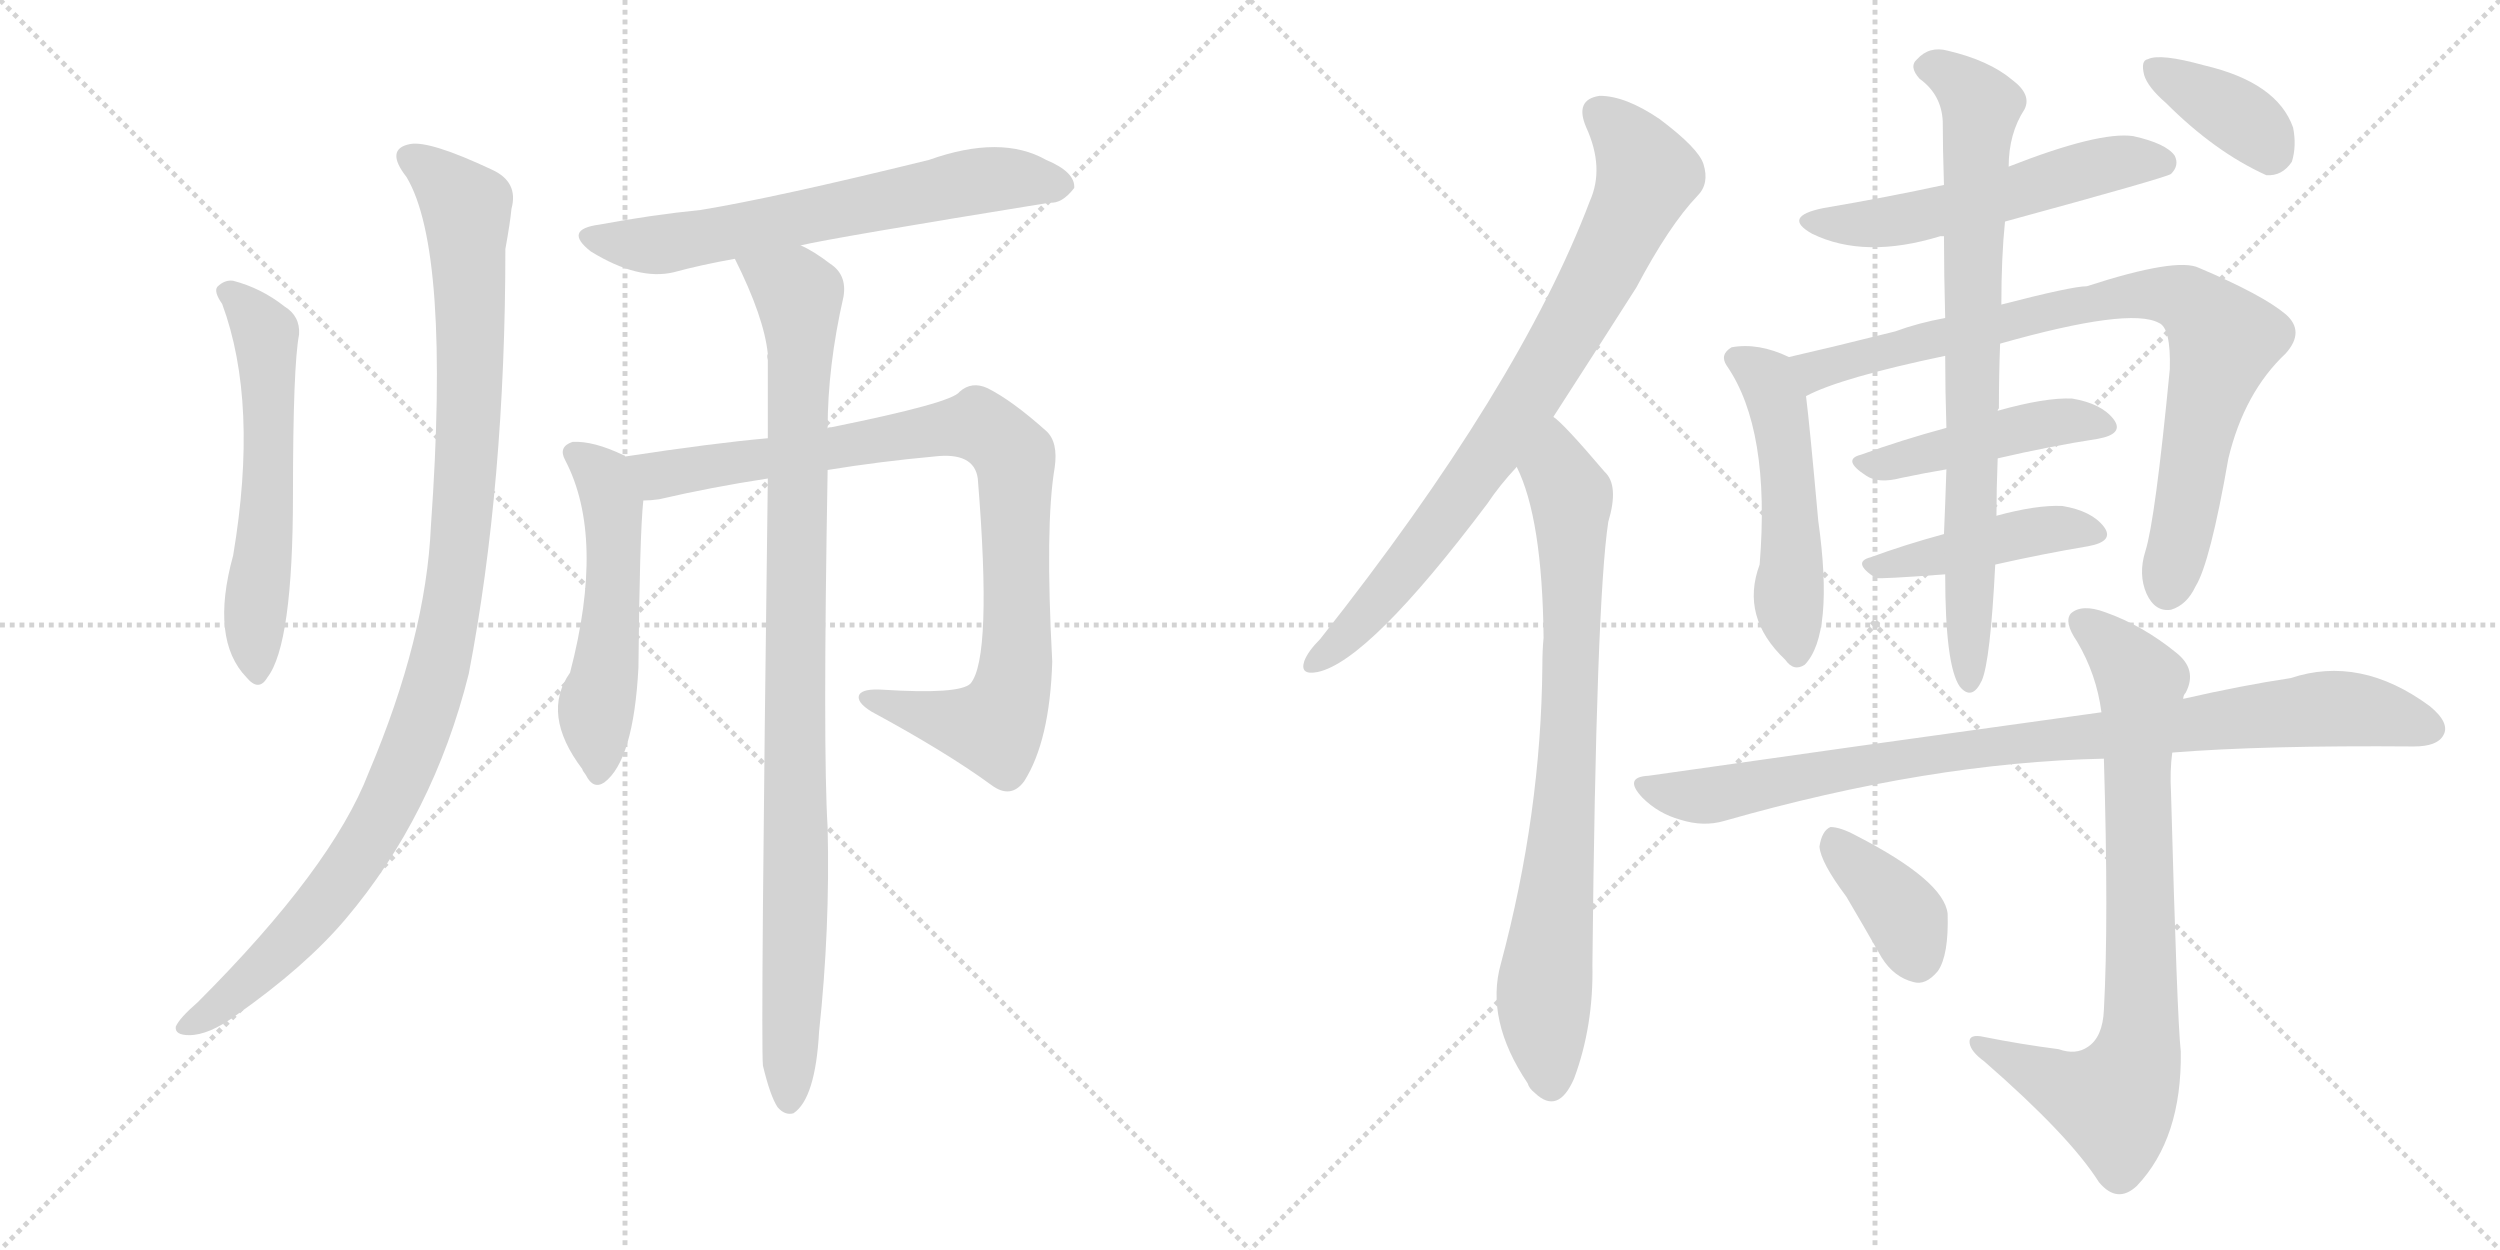 <svg version="1.1" viewBox="0 0 2048 1024" xmlns="http://www.w3.org/2000/svg">
  <g stroke="lightgray" stroke-dasharray="1,1" stroke-width="1" transform="scale(4, 4)">
    <line x1="0" y1="0" x2="256" y2="256"></line>
    <line x1="256" y1="0" x2="0" y2="256"></line>
    <line x1="128" y1="0" x2="128" y2="256"></line>
    <line x1="0" y1="128" x2="256" y2="128"></line>
    <line x1="256" y1="0" x2="512" y2="256"></line>
    <line x1="512" y1="0" x2="256" y2="256"></line>
    <line x1="384" y1="0" x2="384" y2="256"></line>
    <line x1="256" y1="128" x2="512" y2="128"></line>
  </g>
<g transform="scale(1, -1) translate(0, -850)">
   <style type="text/css">
    @keyframes keyframes0 {
      from {
       stroke: black;
       stroke-dashoffset: 580;
       stroke-width: 128;
       }
       65% {
       animation-timing-function: step-end;
       stroke: black;
       stroke-dashoffset: 0;
       stroke-width: 128;
       }
       to {
       stroke: black;
       stroke-width: 1024;
       }
       }
       #make-me-a-hanzi-animation-0 {
         animation: keyframes0 0.722s both;
         animation-delay: 0s;
         animation-timing-function: linear;
       }
    @keyframes keyframes1 {
      from {
       stroke: black;
       stroke-dashoffset: 1060;
       stroke-width: 128;
       }
       78% {
       animation-timing-function: step-end;
       stroke: black;
       stroke-dashoffset: 0;
       stroke-width: 128;
       }
       to {
       stroke: black;
       stroke-width: 1024;
       }
       }
       #make-me-a-hanzi-animation-1 {
         animation: keyframes1 1.113s both;
         animation-delay: 0.722s;
         animation-timing-function: linear;
       }
    @keyframes keyframes2 {
      from {
       stroke: black;
       stroke-dashoffset: 645;
       stroke-width: 128;
       }
       68% {
       animation-timing-function: step-end;
       stroke: black;
       stroke-dashoffset: 0;
       stroke-width: 128;
       }
       to {
       stroke: black;
       stroke-width: 1024;
       }
       }
       #make-me-a-hanzi-animation-2 {
         animation: keyframes2 0.775s both;
         animation-delay: 1.835s;
         animation-timing-function: linear;
       }
    @keyframes keyframes3 {
      from {
       stroke: black;
       stroke-dashoffset: 532;
       stroke-width: 128;
       }
       63% {
       animation-timing-function: step-end;
       stroke: black;
       stroke-dashoffset: 0;
       stroke-width: 128;
       }
       to {
       stroke: black;
       stroke-width: 1024;
       }
       }
       #make-me-a-hanzi-animation-3 {
         animation: keyframes3 0.683s both;
         animation-delay: 2.61s;
         animation-timing-function: linear;
       }
    @keyframes keyframes4 {
      from {
       stroke: black;
       stroke-dashoffset: 914;
       stroke-width: 128;
       }
       75% {
       animation-timing-function: step-end;
       stroke: black;
       stroke-dashoffset: 0;
       stroke-width: 128;
       }
       to {
       stroke: black;
       stroke-width: 1024;
       }
       }
       #make-me-a-hanzi-animation-4 {
         animation: keyframes4 0.994s both;
         animation-delay: 3.292s;
         animation-timing-function: linear;
       }
    @keyframes keyframes5 {
      from {
       stroke: black;
       stroke-dashoffset: 967;
       stroke-width: 128;
       }
       76% {
       animation-timing-function: step-end;
       stroke: black;
       stroke-dashoffset: 0;
       stroke-width: 128;
       }
       to {
       stroke: black;
       stroke-width: 1024;
       }
       }
       #make-me-a-hanzi-animation-5 {
         animation: keyframes5 1.037s both;
         animation-delay: 4.286s;
         animation-timing-function: linear;
       }
    @keyframes keyframes6 {
      from {
       stroke: black;
       stroke-dashoffset: 805;
       stroke-width: 128;
       }
       72% {
       animation-timing-function: step-end;
       stroke: black;
       stroke-dashoffset: 0;
       stroke-width: 128;
       }
       to {
       stroke: black;
       stroke-width: 1024;
       }
       }
       #make-me-a-hanzi-animation-6 {
         animation: keyframes6 0.905s both;
         animation-delay: 5.323s;
         animation-timing-function: linear;
       }
    @keyframes keyframes7 {
      from {
       stroke: black;
       stroke-dashoffset: 800;
       stroke-width: 128;
       }
       72% {
       animation-timing-function: step-end;
       stroke: black;
       stroke-dashoffset: 0;
       stroke-width: 128;
       }
       to {
       stroke: black;
       stroke-width: 1024;
       }
       }
       #make-me-a-hanzi-animation-7 {
         animation: keyframes7 0.901s both;
         animation-delay: 6.228s;
         animation-timing-function: linear;
       }
    @keyframes keyframes8 {
      from {
       stroke: black;
       stroke-dashoffset: 550;
       stroke-width: 128;
       }
       64% {
       animation-timing-function: step-end;
       stroke: black;
       stroke-dashoffset: 0;
       stroke-width: 128;
       }
       to {
       stroke: black;
       stroke-width: 1024;
       }
       }
       #make-me-a-hanzi-animation-8 {
         animation: keyframes8 0.698s both;
         animation-delay: 7.129s;
         animation-timing-function: linear;
       }
    @keyframes keyframes9 {
      from {
       stroke: black;
       stroke-dashoffset: 512;
       stroke-width: 128;
       }
       63% {
       animation-timing-function: step-end;
       stroke: black;
       stroke-dashoffset: 0;
       stroke-width: 128;
       }
       to {
       stroke: black;
       stroke-width: 1024;
       }
       }
       #make-me-a-hanzi-animation-9 {
         animation: keyframes9 0.667s both;
         animation-delay: 7.827s;
         animation-timing-function: linear;
       }
    @keyframes keyframes10 {
      from {
       stroke: black;
       stroke-dashoffset: 837;
       stroke-width: 128;
       }
       73% {
       animation-timing-function: step-end;
       stroke: black;
       stroke-dashoffset: 0;
       stroke-width: 128;
       }
       to {
       stroke: black;
       stroke-width: 1024;
       }
       }
       #make-me-a-hanzi-animation-10 {
         animation: keyframes10 0.931s both;
         animation-delay: 8.494s;
         animation-timing-function: linear;
       }
    @keyframes keyframes11 {
      from {
       stroke: black;
       stroke-dashoffset: 458;
       stroke-width: 128;
       }
       60% {
       animation-timing-function: step-end;
       stroke: black;
       stroke-dashoffset: 0;
       stroke-width: 128;
       }
       to {
       stroke: black;
       stroke-width: 1024;
       }
       }
       #make-me-a-hanzi-animation-11 {
         animation: keyframes11 0.623s both;
         animation-delay: 9.425s;
         animation-timing-function: linear;
       }
    @keyframes keyframes12 {
      from {
       stroke: black;
       stroke-dashoffset: 441;
       stroke-width: 128;
       }
       59% {
       animation-timing-function: step-end;
       stroke: black;
       stroke-dashoffset: 0;
       stroke-width: 128;
       }
       to {
       stroke: black;
       stroke-width: 1024;
       }
       }
       #make-me-a-hanzi-animation-12 {
         animation: keyframes12 0.609s both;
         animation-delay: 10.048s;
         animation-timing-function: linear;
       }
    @keyframes keyframes13 {
      from {
       stroke: black;
       stroke-dashoffset: 783;
       stroke-width: 128;
       }
       72% {
       animation-timing-function: step-end;
       stroke: black;
       stroke-dashoffset: 0;
       stroke-width: 128;
       }
       to {
       stroke: black;
       stroke-width: 1024;
       }
       }
       #make-me-a-hanzi-animation-13 {
         animation: keyframes13 0.887s both;
         animation-delay: 10.656s;
         animation-timing-function: linear;
       }
    @keyframes keyframes14 {
      from {
       stroke: black;
       stroke-dashoffset: 372;
       stroke-width: 128;
       }
       55% {
       animation-timing-function: step-end;
       stroke: black;
       stroke-dashoffset: 0;
       stroke-width: 128;
       }
       to {
       stroke: black;
       stroke-width: 1024;
       }
       }
       #make-me-a-hanzi-animation-14 {
         animation: keyframes14 0.553s both;
         animation-delay: 11.544s;
         animation-timing-function: linear;
       }
    @keyframes keyframes15 {
      from {
       stroke: black;
       stroke-dashoffset: 906;
       stroke-width: 128;
       }
       75% {
       animation-timing-function: step-end;
       stroke: black;
       stroke-dashoffset: 0;
       stroke-width: 128;
       }
       to {
       stroke: black;
       stroke-width: 1024;
       }
       }
       #make-me-a-hanzi-animation-15 {
         animation: keyframes15 0.987s both;
         animation-delay: 12.096s;
         animation-timing-function: linear;
       }
    @keyframes keyframes16 {
      from {
       stroke: black;
       stroke-dashoffset: 795;
       stroke-width: 128;
       }
       72% {
       animation-timing-function: step-end;
       stroke: black;
       stroke-dashoffset: 0;
       stroke-width: 128;
       }
       to {
       stroke: black;
       stroke-width: 1024;
       }
       }
       #make-me-a-hanzi-animation-16 {
         animation: keyframes16 0.897s both;
         animation-delay: 13.084s;
         animation-timing-function: linear;
       }
    @keyframes keyframes17 {
      from {
       stroke: black;
       stroke-dashoffset: 379;
       stroke-width: 128;
       }
       55% {
       animation-timing-function: step-end;
       stroke: black;
       stroke-dashoffset: 0;
       stroke-width: 128;
       }
       to {
       stroke: black;
       stroke-width: 1024;
       }
       }
       #make-me-a-hanzi-animation-17 {
         animation: keyframes17 0.558s both;
         animation-delay: 13.981s;
         animation-timing-function: linear;
       }
</style>
<path d="M 182.0 601.0 Q 212.0 520.0 191.0 395.0 Q 172.0 326.0 202.0 295.0 Q 212.0 283.0 219.0 295.0 Q 240.0 322.0 240.0 445.0 Q 240.0 550.0 245.0 576.0 Q 246.0 591.0 233.0 599.0 Q 214.0 614.0 191.0 620.0 Q 184.0 621.0 178.0 615.0 Q 175.0 611.0 182.0 601.0 Z" fill="lightgray"></path> 
<path d="M 333.0 705.0 Q 369.0 645.0 353.0 419.0 Q 349.0 328.0 302.0 217.0 Q 272.0 139.0 162.0 29.0 Q 147.0 16.0 144.0 9.0 Q 143.0 2.0 155.0 2.0 Q 171.0 2.0 193.0 18.0 Q 250.0 58.0 283.0 97.0 Q 355.0 182.0 384.0 298.0 Q 414.0 454.0 414.0 646.0 Q 418.0 668.0 419.0 679.0 Q 425.0 701.0 403.0 711.0 Q 352.0 735.0 336.0 732.0 Q 315.0 728.0 333.0 705.0 Z" fill="lightgray"></path> 
<path d="M 656.0 649.0 Q 681.0 655.0 860.0 684.0 Q 870.0 683.0 880.0 696.0 Q 881.0 709.0 857.0 719.0 Q 820.0 740.0 761.0 719.0 Q 635.0 688.0 574.0 678.0 Q 534.0 674.0 491.0 666.0 Q 461.0 662.0 484.0 644.0 Q 523.0 620.0 552.0 627.0 Q 574.0 633.0 602.0 638.0 L 656.0 649.0 Z" fill="lightgray"></path> 
<path d="M 512.0 476.0 Q 512.0 477.0 511.0 477.0 Q 486.0 489.0 469.0 488.0 Q 457.0 484.0 463.0 473.0 Q 496.0 410.0 467.0 299.0 Q 443.0 265.0 477.0 220.0 Q 477.0 219.0 480.0 215.0 Q 486.0 203.0 495.0 209.0 Q 519.0 227.0 523.0 303.0 Q 524.0 412.0 527.0 440.0 C 529.0 467.0 529.0 467.0 512.0 476.0 Z" fill="lightgray"></path> 
<path d="M 678.0 465.0 Q 721.0 472.0 765.0 476.0 Q 798.0 480.0 801.0 458.0 Q 813.0 311.0 795.0 290.0 Q 786.0 281.0 723.0 285.0 Q 707.0 286.0 704.0 281.0 Q 701.0 275.0 714.0 267.0 Q 775.0 234.0 812.0 207.0 Q 828.0 195.0 839.0 210.0 Q 860.0 243.0 862.0 308.0 Q 856.0 420.0 864.0 467.0 Q 867.0 488.0 857.0 497.0 Q 829.0 522.0 809.0 532.0 Q 796.0 538.0 786.0 529.0 Q 780.0 520.0 681.0 500.0 Q 678.0 500.0 678.0 499.0 L 629.0 491.0 Q 584.0 487.0 512.0 476.0 C 482.0 472.0 497.0 436.0 527.0 440.0 Q 533.0 440.0 540.0 441.0 Q 583.0 451.0 629.0 458.0 L 678.0 465.0 Z" fill="lightgray"></path> 
<path d="M 625.0 -23.0 Q 631.0 -48.0 637.0 -57.0 Q 643.0 -64.0 650.0 -62.0 Q 668.0 -50.0 671.0 5.0 Q 680.0 89.0 678.0 172.0 Q 674.0 236.0 678.0 465.0 L 678.0 499.0 Q 678.0 550.0 691.0 607.0 Q 694.0 625.0 680.0 634.0 Q 667.0 644.0 656.0 649.0 C 630.0 664.0 589.0 665.0 602.0 638.0 Q 626.0 590.0 629.0 560.0 Q 628.0 559.0 629.0 555.0 L 629.0 491.0 L 629.0 458.0 Q 623.0 -4.0 625.0 -23.0 Z" fill="lightgray"></path> 
<path d="M 1272.5 508.5 Q 1303.5 556.5 1340.5 614.5 Q 1367.5 665.5 1390.5 689.5 Q 1400.5 699.5 1395.5 715.5 Q 1391.5 728.5 1359.5 752.5 Q 1331.5 771.5 1310.5 771.5 Q 1289.5 768.5 1299.5 745.5 Q 1314.5 712.5 1302.5 685.5 Q 1244.5 532.5 1081.5 326.5 Q 1071.5 316.5 1068.5 308.5 Q 1064.5 296.5 1079.5 299.5 Q 1121.5 308.5 1218.5 437.5 Q 1228.5 452.5 1242.5 467.5 L 1272.5 508.5 Z" fill="lightgray"></path> 
<path d="M 1242.5 467.5 Q 1263.5 425.5 1264.5 327.5 Q 1263.5 317.5 1263.5 304.5 Q 1262.5 183.5 1229.5 60.5 Q 1216.5 14.5 1251.5 -37.5 Q 1252.5 -41.5 1257.5 -45.5 Q 1276.5 -63.5 1289.5 -33.5 Q 1305.5 9.5 1304.5 59.5 Q 1307.5 356.5 1317.5 422.5 Q 1326.5 452.5 1314.5 463.5 Q 1280.5 503.5 1272.5 508.5 C 1250.5 528.5 1231.5 495.5 1242.5 467.5 Z" fill="lightgray"></path> 
<path d="M 1642.5 668.5 Q 1774.5 704.5 1778.5 707.5 Q 1785.5 714.5 1781.5 722.5 Q 1774.5 732.5 1747.5 738.5 Q 1719.5 742.5 1645.5 713.5 L 1592.5 698.5 Q 1546.5 688.5 1493.5 679.5 Q 1459.5 672.5 1484.5 658.5 Q 1527.5 637.5 1589.5 656.5 Q 1590.5 656.5 1592.5 656.5 L 1642.5 668.5 Z" fill="lightgray"></path> 
<path d="M 1465.5 557.5 Q 1440.5 569.5 1418.5 565.5 Q 1408.5 559.5 1414.5 550.5 Q 1450.5 498.5 1441.5 387.5 Q 1425.5 344.5 1462.5 309.5 Q 1469.5 299.5 1478.5 305.5 Q 1502.5 330.5 1489.5 423.5 Q 1482.5 501.5 1479.5 525.5 C 1476.5 552.5 1476.5 552.5 1465.5 557.5 Z" fill="lightgray"></path> 
<path d="M 1638.5 568.5 Q 1744.5 598.5 1768.5 585.5 Q 1778.5 581.5 1777.5 547.5 Q 1765.5 423.5 1757.5 398.5 Q 1751.5 379.5 1758.5 363.5 Q 1765.5 348.5 1778.5 350.5 Q 1791.5 354.5 1798.5 369.5 Q 1810.5 388.5 1825.5 474.5 Q 1838.5 528.5 1872.5 560.5 Q 1888.5 578.5 1872.5 592.5 Q 1853.5 608.5 1801.5 630.5 Q 1783.5 639.5 1709.5 615.5 Q 1697.5 615.5 1639.5 600.5 L 1593.5 589.5 Q 1571.5 585.5 1552.5 578.5 Q 1500.5 565.5 1465.5 557.5 C 1436.5 550.5 1451.5 513.5 1479.5 525.5 Q 1507.5 540.5 1593.5 558.5 L 1638.5 568.5 Z" fill="lightgray"></path> 
<path d="M 1636.5 474.5 Q 1679.5 484.5 1718.5 490.5 Q 1740.5 494.5 1731.5 506.5 Q 1721.5 519.5 1697.5 523.5 Q 1675.5 524.5 1636.5 513.5 L 1594.5 499.5 Q 1557.5 489.5 1524.5 477.5 Q 1508.5 473.5 1528.5 460.5 Q 1538.5 453.5 1557.5 458.5 Q 1576.5 462.5 1594.5 465.5 L 1636.5 474.5 Z" fill="lightgray"></path> 
<path d="M 1634.5 387.5 Q 1674.5 396.5 1710.5 402.5 Q 1732.5 406.5 1723.5 418.5 Q 1713.5 431.5 1689.5 435.5 Q 1668.5 436.5 1635.5 427.5 L 1592.5 412.5 Q 1559.5 403.5 1532.5 393.5 Q 1516.5 389.5 1536.5 376.5 Q 1539.5 375.5 1593.5 379.5 L 1634.5 387.5 Z" fill="lightgray"></path> 
<path d="M 1593.5 379.5 Q 1593.5 304.5 1605.5 287.5 Q 1615.5 275.5 1623.5 292.5 Q 1630.5 308.5 1634.5 387.5 L 1635.5 427.5 Q 1635.5 449.5 1636.5 474.5 L 1636.5 513.5 Q 1636.5 514.5 1637.5 515.5 Q 1637.5 543.5 1638.5 568.5 L 1639.5 600.5 Q 1639.5 639.5 1642.5 668.5 L 1645.5 713.5 Q 1645.5 740.5 1658.5 760.5 Q 1664.5 772.5 1648.5 784.5 Q 1629.5 800.5 1595.5 808.5 Q 1580.5 812.5 1570.5 801.5 Q 1563.5 795.5 1572.5 785.5 Q 1590.5 772.5 1591.5 750.5 Q 1591.5 728.5 1592.5 698.5 L 1592.5 656.5 Q 1592.5 626.5 1593.5 589.5 L 1593.5 558.5 Q 1593.5 530.5 1594.5 499.5 L 1594.5 465.5 Q 1593.5 435.5 1592.5 412.5 L 1593.5 379.5 Z" fill="lightgray"></path> 
<path d="M 1774.5 765.5 Q 1814.5 725.5 1856.5 706.5 Q 1869.5 705.5 1877.5 717.5 Q 1881.5 730.5 1878.5 745.5 Q 1865.5 782.5 1805.5 796.5 Q 1769.5 806.5 1759.5 801.5 Q 1753.5 800.5 1756.5 788.5 Q 1759.5 778.5 1774.5 765.5 Z" fill="lightgray"></path> 
<path d="M 1779.5 233.5 Q 1854.5 239.5 1977.5 238.5 Q 1996.5 238.5 2001.5 247.5 Q 2007.5 257.5 1990.5 271.5 Q 1933.5 313.5 1876.5 294.5 Q 1836.5 288.5 1788.5 277.5 L 1721.5 266.5 Q 1504.5 236.5 1350.5 214.5 Q 1329.5 213.5 1345.5 196.5 Q 1358.5 183.5 1376.5 178.5 Q 1395.5 172.5 1412.5 177.5 Q 1580.5 225.5 1723.5 228.5 L 1779.5 233.5 Z" fill="lightgray"></path> 
<path d="M 1686.5 -9.5 Q 1655.5 -5.5 1625.5 0.5 Q 1612.5 3.5 1613.5 -4.5 Q 1614.5 -11.5 1625.5 -19.5 Q 1695.5 -80.5 1719.5 -118.5 Q 1734.5 -136.5 1750.5 -121.5 Q 1787.5 -82.5 1786.5 -11.5 Q 1783.5 15.5 1778.5 200.5 Q 1777.5 218.5 1779.5 233.5 L 1788.5 277.5 Q 1788.5 280.5 1790.5 282.5 Q 1800.5 301.5 1782.5 315.5 Q 1755.5 337.5 1724.5 348.5 Q 1705.5 355.5 1696.5 347.5 Q 1690.5 340.5 1701.5 324.5 Q 1717.5 297.5 1721.5 266.5 L 1723.5 228.5 Q 1727.5 95.5 1723.5 22.5 Q 1722.5 0.5 1710.5 -7.5 Q 1700.5 -14.5 1686.5 -9.5 Z" fill="lightgray"></path> 
<path d="M 1512.5 115.5 Q 1525.5 93.5 1541.5 65.5 Q 1551.5 49.5 1567.5 45.5 Q 1577.5 42.5 1587.5 54.5 Q 1596.5 67.5 1595.5 101.5 Q 1592.5 128.5 1520.5 165.5 Q 1507.5 172.5 1499.5 172.5 Q 1492.5 169.5 1490.5 156.5 Q 1491.5 143.5 1512.5 115.5 Z" fill="lightgray"></path> 
      <clipPath id="make-me-a-hanzi-clip-0">
      <path d="M 182.0 601.0 Q 212.0 520.0 191.0 395.0 Q 172.0 326.0 202.0 295.0 Q 212.0 283.0 219.0 295.0 Q 240.0 322.0 240.0 445.0 Q 240.0 550.0 245.0 576.0 Q 246.0 591.0 233.0 599.0 Q 214.0 614.0 191.0 620.0 Q 184.0 621.0 178.0 615.0 Q 175.0 611.0 182.0 601.0 Z" fill="lightgray"></path>
      </clipPath>
      <path clip-path="url(#make-me-a-hanzi-clip-0)" d="M 187.0 610.0 L 205.0 595.0 L 218.0 568.0 L 220.0 433.0 L 208.0 338.0 L 211.0 298.0 " fill="none" id="make-me-a-hanzi-animation-0" stroke-dasharray="452 904" stroke-linecap="round"></path>

      <clipPath id="make-me-a-hanzi-clip-1">
      <path d="M 333.0 705.0 Q 369.0 645.0 353.0 419.0 Q 349.0 328.0 302.0 217.0 Q 272.0 139.0 162.0 29.0 Q 147.0 16.0 144.0 9.0 Q 143.0 2.0 155.0 2.0 Q 171.0 2.0 193.0 18.0 Q 250.0 58.0 283.0 97.0 Q 355.0 182.0 384.0 298.0 Q 414.0 454.0 414.0 646.0 Q 418.0 668.0 419.0 679.0 Q 425.0 701.0 403.0 711.0 Q 352.0 735.0 336.0 732.0 Q 315.0 728.0 333.0 705.0 Z" fill="lightgray"></path>
      </clipPath>
      <path clip-path="url(#make-me-a-hanzi-clip-1)" d="M 338.0 718.0 L 366.0 698.0 L 383.0 670.0 L 384.0 505.0 L 376.0 396.0 L 364.0 324.0 L 345.0 254.0 L 295.0 151.0 L 254.0 97.0 L 204.0 46.0 L 152.0 10.0 " fill="none" id="make-me-a-hanzi-animation-1" stroke-dasharray="932 1864" stroke-linecap="round"></path>

      <clipPath id="make-me-a-hanzi-clip-2">
      <path d="M 656.0 649.0 Q 681.0 655.0 860.0 684.0 Q 870.0 683.0 880.0 696.0 Q 881.0 709.0 857.0 719.0 Q 820.0 740.0 761.0 719.0 Q 635.0 688.0 574.0 678.0 Q 534.0 674.0 491.0 666.0 Q 461.0 662.0 484.0 644.0 Q 523.0 620.0 552.0 627.0 Q 574.0 633.0 602.0 638.0 L 656.0 649.0 Z" fill="lightgray"></path>
      </clipPath>
      <path clip-path="url(#make-me-a-hanzi-clip-2)" d="M 486.0 656.0 L 535.0 649.0 L 803.0 702.0 L 869.0 698.0 " fill="none" id="make-me-a-hanzi-animation-2" stroke-dasharray="517 1034" stroke-linecap="round"></path>

      <clipPath id="make-me-a-hanzi-clip-3">
      <path d="M 512.0 476.0 Q 512.0 477.0 511.0 477.0 Q 486.0 489.0 469.0 488.0 Q 457.0 484.0 463.0 473.0 Q 496.0 410.0 467.0 299.0 Q 443.0 265.0 477.0 220.0 Q 477.0 219.0 480.0 215.0 Q 486.0 203.0 495.0 209.0 Q 519.0 227.0 523.0 303.0 Q 524.0 412.0 527.0 440.0 C 529.0 467.0 529.0 467.0 512.0 476.0 Z" fill="lightgray"></path>
      </clipPath>
      <path clip-path="url(#make-me-a-hanzi-clip-3)" d="M 470.0 479.0 L 494.0 460.0 L 502.0 437.0 L 501.0 337.0 L 488.0 266.0 L 489.0 217.0 " fill="none" id="make-me-a-hanzi-animation-3" stroke-dasharray="404 808" stroke-linecap="round"></path>

      <clipPath id="make-me-a-hanzi-clip-4">
      <path d="M 678.0 465.0 Q 721.0 472.0 765.0 476.0 Q 798.0 480.0 801.0 458.0 Q 813.0 311.0 795.0 290.0 Q 786.0 281.0 723.0 285.0 Q 707.0 286.0 704.0 281.0 Q 701.0 275.0 714.0 267.0 Q 775.0 234.0 812.0 207.0 Q 828.0 195.0 839.0 210.0 Q 860.0 243.0 862.0 308.0 Q 856.0 420.0 864.0 467.0 Q 867.0 488.0 857.0 497.0 Q 829.0 522.0 809.0 532.0 Q 796.0 538.0 786.0 529.0 Q 780.0 520.0 681.0 500.0 Q 678.0 500.0 678.0 499.0 L 629.0 491.0 Q 584.0 487.0 512.0 476.0 C 482.0 472.0 497.0 436.0 527.0 440.0 Q 533.0 440.0 540.0 441.0 Q 583.0 451.0 629.0 458.0 L 678.0 465.0 Z" fill="lightgray"></path>
      </clipPath>
      <path clip-path="url(#make-me-a-hanzi-clip-4)" d="M 521.0 473.0 L 543.0 461.0 L 789.0 501.0 L 809.0 498.0 L 819.0 490.0 L 832.0 467.0 L 834.0 318.0 L 819.0 260.0 L 814.0 255.0 L 790.0 257.0 L 709.0 279.0 " fill="none" id="make-me-a-hanzi-animation-4" stroke-dasharray="786 1572" stroke-linecap="round"></path>

      <clipPath id="make-me-a-hanzi-clip-5">
      <path d="M 625.0 -23.0 Q 631.0 -48.0 637.0 -57.0 Q 643.0 -64.0 650.0 -62.0 Q 668.0 -50.0 671.0 5.0 Q 680.0 89.0 678.0 172.0 Q 674.0 236.0 678.0 465.0 L 678.0 499.0 Q 678.0 550.0 691.0 607.0 Q 694.0 625.0 680.0 634.0 Q 667.0 644.0 656.0 649.0 C 630.0 664.0 589.0 665.0 602.0 638.0 Q 626.0 590.0 629.0 560.0 Q 628.0 559.0 629.0 555.0 L 629.0 491.0 L 629.0 458.0 Q 623.0 -4.0 625.0 -23.0 Z" fill="lightgray"></path>
      </clipPath>
      <path clip-path="url(#make-me-a-hanzi-clip-5)" d="M 610.0 632.0 L 654.0 610.0 L 656.0 588.0 L 646.0 -52.0 " fill="none" id="make-me-a-hanzi-animation-5" stroke-dasharray="839 1678" stroke-linecap="round"></path>

      <clipPath id="make-me-a-hanzi-clip-6">
      <path d="M 1272.5 508.5 Q 1303.5 556.5 1340.5 614.5 Q 1367.5 665.5 1390.5 689.5 Q 1400.5 699.5 1395.5 715.5 Q 1391.5 728.5 1359.5 752.5 Q 1331.5 771.5 1310.5 771.5 Q 1289.5 768.5 1299.5 745.5 Q 1314.5 712.5 1302.5 685.5 Q 1244.5 532.5 1081.5 326.5 Q 1071.5 316.5 1068.5 308.5 Q 1064.5 296.5 1079.5 299.5 Q 1121.5 308.5 1218.5 437.5 Q 1228.5 452.5 1242.5 467.5 L 1272.5 508.5 Z" fill="lightgray"></path>
      </clipPath>
      <path clip-path="url(#make-me-a-hanzi-clip-6)" d="M 1310.5 756.5 L 1336.5 730.5 L 1348.5 704.5 L 1310.5 623.5 L 1262.5 540.5 L 1168.5 404.5 L 1105.5 331.5 L 1077.5 308.5 " fill="none" id="make-me-a-hanzi-animation-6" stroke-dasharray="677 1354" stroke-linecap="round"></path>

      <clipPath id="make-me-a-hanzi-clip-7">
      <path d="M 1242.5 467.5 Q 1263.5 425.5 1264.5 327.5 Q 1263.5 317.5 1263.5 304.5 Q 1262.5 183.5 1229.5 60.5 Q 1216.5 14.5 1251.5 -37.5 Q 1252.5 -41.5 1257.5 -45.5 Q 1276.5 -63.5 1289.5 -33.5 Q 1305.5 9.5 1304.5 59.5 Q 1307.5 356.5 1317.5 422.5 Q 1326.5 452.5 1314.5 463.5 Q 1280.5 503.5 1272.5 508.5 C 1250.5 528.5 1231.5 495.5 1242.5 467.5 Z" fill="lightgray"></path>
      </clipPath>
      <path clip-path="url(#make-me-a-hanzi-clip-7)" d="M 1271.5 501.5 L 1276.5 461.5 L 1287.5 443.5 L 1288.5 368.5 L 1283.5 209.5 L 1264.5 30.5 L 1269.5 -37.5 " fill="none" id="make-me-a-hanzi-animation-7" stroke-dasharray="672 1344" stroke-linecap="round"></path>

      <clipPath id="make-me-a-hanzi-clip-8">
      <path d="M 1642.5 668.5 Q 1774.5 704.5 1778.5 707.5 Q 1785.5 714.5 1781.5 722.5 Q 1774.5 732.5 1747.5 738.5 Q 1719.5 742.5 1645.5 713.5 L 1592.5 698.5 Q 1546.5 688.5 1493.5 679.5 Q 1459.5 672.5 1484.5 658.5 Q 1527.5 637.5 1589.5 656.5 Q 1590.5 656.5 1592.5 656.5 L 1642.5 668.5 Z" fill="lightgray"></path>
      </clipPath>
      <path clip-path="url(#make-me-a-hanzi-clip-8)" d="M 1486.5 670.5 L 1546.5 667.5 L 1651.5 690.5 L 1662.5 698.5 L 1725.5 715.5 L 1773.5 716.5 " fill="none" id="make-me-a-hanzi-animation-8" stroke-dasharray="422 844" stroke-linecap="round"></path>

      <clipPath id="make-me-a-hanzi-clip-9">
      <path d="M 1465.5 557.5 Q 1440.5 569.5 1418.5 565.5 Q 1408.5 559.5 1414.5 550.5 Q 1450.5 498.5 1441.5 387.5 Q 1425.5 344.5 1462.5 309.5 Q 1469.5 299.5 1478.5 305.5 Q 1502.5 330.5 1489.5 423.5 Q 1482.5 501.5 1479.5 525.5 C 1476.5 552.5 1476.5 552.5 1465.5 557.5 Z" fill="lightgray"></path>
      </clipPath>
      <path clip-path="url(#make-me-a-hanzi-clip-9)" d="M 1426.5 555.5 L 1447.5 540.5 L 1457.5 509.5 L 1468.5 409.5 L 1465.5 349.5 L 1472.5 313.5 " fill="none" id="make-me-a-hanzi-animation-9" stroke-dasharray="384 768" stroke-linecap="round"></path>

      <clipPath id="make-me-a-hanzi-clip-10">
      <path d="M 1638.5 568.5 Q 1744.5 598.5 1768.5 585.5 Q 1778.5 581.5 1777.5 547.5 Q 1765.5 423.5 1757.5 398.5 Q 1751.5 379.5 1758.5 363.5 Q 1765.5 348.5 1778.5 350.5 Q 1791.5 354.5 1798.5 369.5 Q 1810.5 388.5 1825.5 474.5 Q 1838.5 528.5 1872.5 560.5 Q 1888.5 578.5 1872.5 592.5 Q 1853.5 608.5 1801.5 630.5 Q 1783.5 639.5 1709.5 615.5 Q 1697.5 615.5 1639.5 600.5 L 1593.5 589.5 Q 1571.5 585.5 1552.5 578.5 Q 1500.5 565.5 1465.5 557.5 C 1436.5 550.5 1451.5 513.5 1479.5 525.5 Q 1507.5 540.5 1593.5 558.5 L 1638.5 568.5 Z" fill="lightgray"></path>
      </clipPath>
      <path clip-path="url(#make-me-a-hanzi-clip-10)" d="M 1472.5 554.5 L 1487.5 546.5 L 1725.5 605.5 L 1779.5 608.5 L 1797.5 599.5 L 1821.5 571.5 L 1775.5 368.5 " fill="none" id="make-me-a-hanzi-animation-10" stroke-dasharray="709 1418" stroke-linecap="round"></path>

      <clipPath id="make-me-a-hanzi-clip-11">
      <path d="M 1636.5 474.5 Q 1679.5 484.5 1718.5 490.5 Q 1740.5 494.5 1731.5 506.5 Q 1721.5 519.5 1697.5 523.5 Q 1675.5 524.5 1636.5 513.5 L 1594.5 499.5 Q 1557.5 489.5 1524.5 477.5 Q 1508.5 473.5 1528.5 460.5 Q 1538.5 453.5 1557.5 458.5 Q 1576.5 462.5 1594.5 465.5 L 1636.5 474.5 Z" fill="lightgray"></path>
      </clipPath>
      <path clip-path="url(#make-me-a-hanzi-clip-11)" d="M 1525.5 468.5 L 1666.5 501.5 L 1700.5 505.5 L 1722.5 500.5 " fill="none" id="make-me-a-hanzi-animation-11" stroke-dasharray="330 660" stroke-linecap="round"></path>

      <clipPath id="make-me-a-hanzi-clip-12">
      <path d="M 1634.5 387.5 Q 1674.5 396.5 1710.5 402.5 Q 1732.5 406.5 1723.5 418.5 Q 1713.5 431.5 1689.5 435.5 Q 1668.5 436.5 1635.5 427.5 L 1592.5 412.5 Q 1559.5 403.5 1532.5 393.5 Q 1516.5 389.5 1536.5 376.5 Q 1539.5 375.5 1593.5 379.5 L 1634.5 387.5 Z" fill="lightgray"></path>
      </clipPath>
      <path clip-path="url(#make-me-a-hanzi-clip-12)" d="M 1533.5 384.5 L 1661.5 414.5 L 1692.5 417.5 L 1714.5 412.5 " fill="none" id="make-me-a-hanzi-animation-12" stroke-dasharray="313 626" stroke-linecap="round"></path>

      <clipPath id="make-me-a-hanzi-clip-13">
      <path d="M 1593.5 379.5 Q 1593.5 304.5 1605.5 287.5 Q 1615.5 275.5 1623.5 292.5 Q 1630.5 308.5 1634.5 387.5 L 1635.5 427.5 Q 1635.5 449.5 1636.5 474.5 L 1636.5 513.5 Q 1636.5 514.5 1637.5 515.5 Q 1637.5 543.5 1638.5 568.5 L 1639.5 600.5 Q 1639.5 639.5 1642.5 668.5 L 1645.5 713.5 Q 1645.5 740.5 1658.5 760.5 Q 1664.5 772.5 1648.5 784.5 Q 1629.5 800.5 1595.5 808.5 Q 1580.5 812.5 1570.5 801.5 Q 1563.5 795.5 1572.5 785.5 Q 1590.5 772.5 1591.5 750.5 Q 1591.5 728.5 1592.5 698.5 L 1592.5 656.5 Q 1592.5 626.5 1593.5 589.5 L 1593.5 558.5 Q 1593.5 530.5 1594.5 499.5 L 1594.5 465.5 Q 1593.5 435.5 1592.5 412.5 L 1593.5 379.5 Z" fill="lightgray"></path>
      </clipPath>
      <path clip-path="url(#make-me-a-hanzi-clip-13)" d="M 1577.5 794.5 L 1598.5 788.5 L 1622.5 762.5 L 1616.5 663.5 L 1613.5 292.5 " fill="none" id="make-me-a-hanzi-animation-13" stroke-dasharray="655 1310" stroke-linecap="round"></path>

      <clipPath id="make-me-a-hanzi-clip-14">
      <path d="M 1774.5 765.5 Q 1814.5 725.5 1856.5 706.5 Q 1869.5 705.5 1877.5 717.5 Q 1881.5 730.5 1878.5 745.5 Q 1865.5 782.5 1805.5 796.5 Q 1769.5 806.5 1759.5 801.5 Q 1753.5 800.5 1756.5 788.5 Q 1759.5 778.5 1774.5 765.5 Z" fill="lightgray"></path>
      </clipPath>
      <path clip-path="url(#make-me-a-hanzi-clip-14)" d="M 1765.5 793.5 L 1842.5 747.5 L 1858.5 726.5 " fill="none" id="make-me-a-hanzi-animation-14" stroke-dasharray="244 488" stroke-linecap="round"></path>

      <clipPath id="make-me-a-hanzi-clip-15">
      <path d="M 1779.5 233.5 Q 1854.5 239.5 1977.5 238.5 Q 1996.5 238.5 2001.5 247.5 Q 2007.5 257.5 1990.5 271.5 Q 1933.5 313.5 1876.5 294.5 Q 1836.5 288.5 1788.5 277.5 L 1721.5 266.5 Q 1504.5 236.5 1350.5 214.5 Q 1329.5 213.5 1345.5 196.5 Q 1358.5 183.5 1376.5 178.5 Q 1395.5 172.5 1412.5 177.5 Q 1580.5 225.5 1723.5 228.5 L 1779.5 233.5 Z" fill="lightgray"></path>
      </clipPath>
      <path clip-path="url(#make-me-a-hanzi-clip-15)" d="M 1347.5 205.5 L 1395.5 197.5 L 1577.5 231.5 L 1901.5 269.5 L 1944.5 266.5 L 1989.5 253.5 " fill="none" id="make-me-a-hanzi-animation-15" stroke-dasharray="778 1556" stroke-linecap="round"></path>

      <clipPath id="make-me-a-hanzi-clip-16">
      <path d="M 1686.5 -9.5 Q 1655.5 -5.5 1625.5 0.5 Q 1612.5 3.5 1613.5 -4.5 Q 1614.5 -11.5 1625.5 -19.5 Q 1695.5 -80.5 1719.5 -118.5 Q 1734.5 -136.5 1750.5 -121.5 Q 1787.5 -82.5 1786.5 -11.5 Q 1783.5 15.5 1778.5 200.5 Q 1777.5 218.5 1779.5 233.5 L 1788.5 277.5 Q 1788.5 280.5 1790.5 282.5 Q 1800.5 301.5 1782.5 315.5 Q 1755.5 337.5 1724.5 348.5 Q 1705.5 355.5 1696.5 347.5 Q 1690.5 340.5 1701.5 324.5 Q 1717.5 297.5 1721.5 266.5 L 1723.5 228.5 Q 1727.5 95.5 1723.5 22.5 Q 1722.5 0.5 1710.5 -7.5 Q 1700.5 -14.5 1686.5 -9.5 Z" fill="lightgray"></path>
      </clipPath>
      <path clip-path="url(#make-me-a-hanzi-clip-16)" d="M 1705.5 341.5 L 1754.5 291.5 L 1754.5 20.5 L 1749.5 -19.5 L 1730.5 -52.5 L 1694.5 -42.5 L 1620.5 -5.5 " fill="none" id="make-me-a-hanzi-animation-16" stroke-dasharray="667 1334" stroke-linecap="round"></path>

      <clipPath id="make-me-a-hanzi-clip-17">
      <path d="M 1512.5 115.5 Q 1525.5 93.5 1541.5 65.5 Q 1551.5 49.5 1567.5 45.5 Q 1577.5 42.5 1587.5 54.5 Q 1596.5 67.5 1595.5 101.5 Q 1592.5 128.5 1520.5 165.5 Q 1507.5 172.5 1499.5 172.5 Q 1492.5 169.5 1490.5 156.5 Q 1491.5 143.5 1512.5 115.5 Z" fill="lightgray"></path>
      </clipPath>
      <path clip-path="url(#make-me-a-hanzi-clip-17)" d="M 1502.5 163.5 L 1562.5 96.5 L 1571.5 64.5 " fill="none" id="make-me-a-hanzi-animation-17" stroke-dasharray="251 502" stroke-linecap="round"></path>

</g>
</svg>
